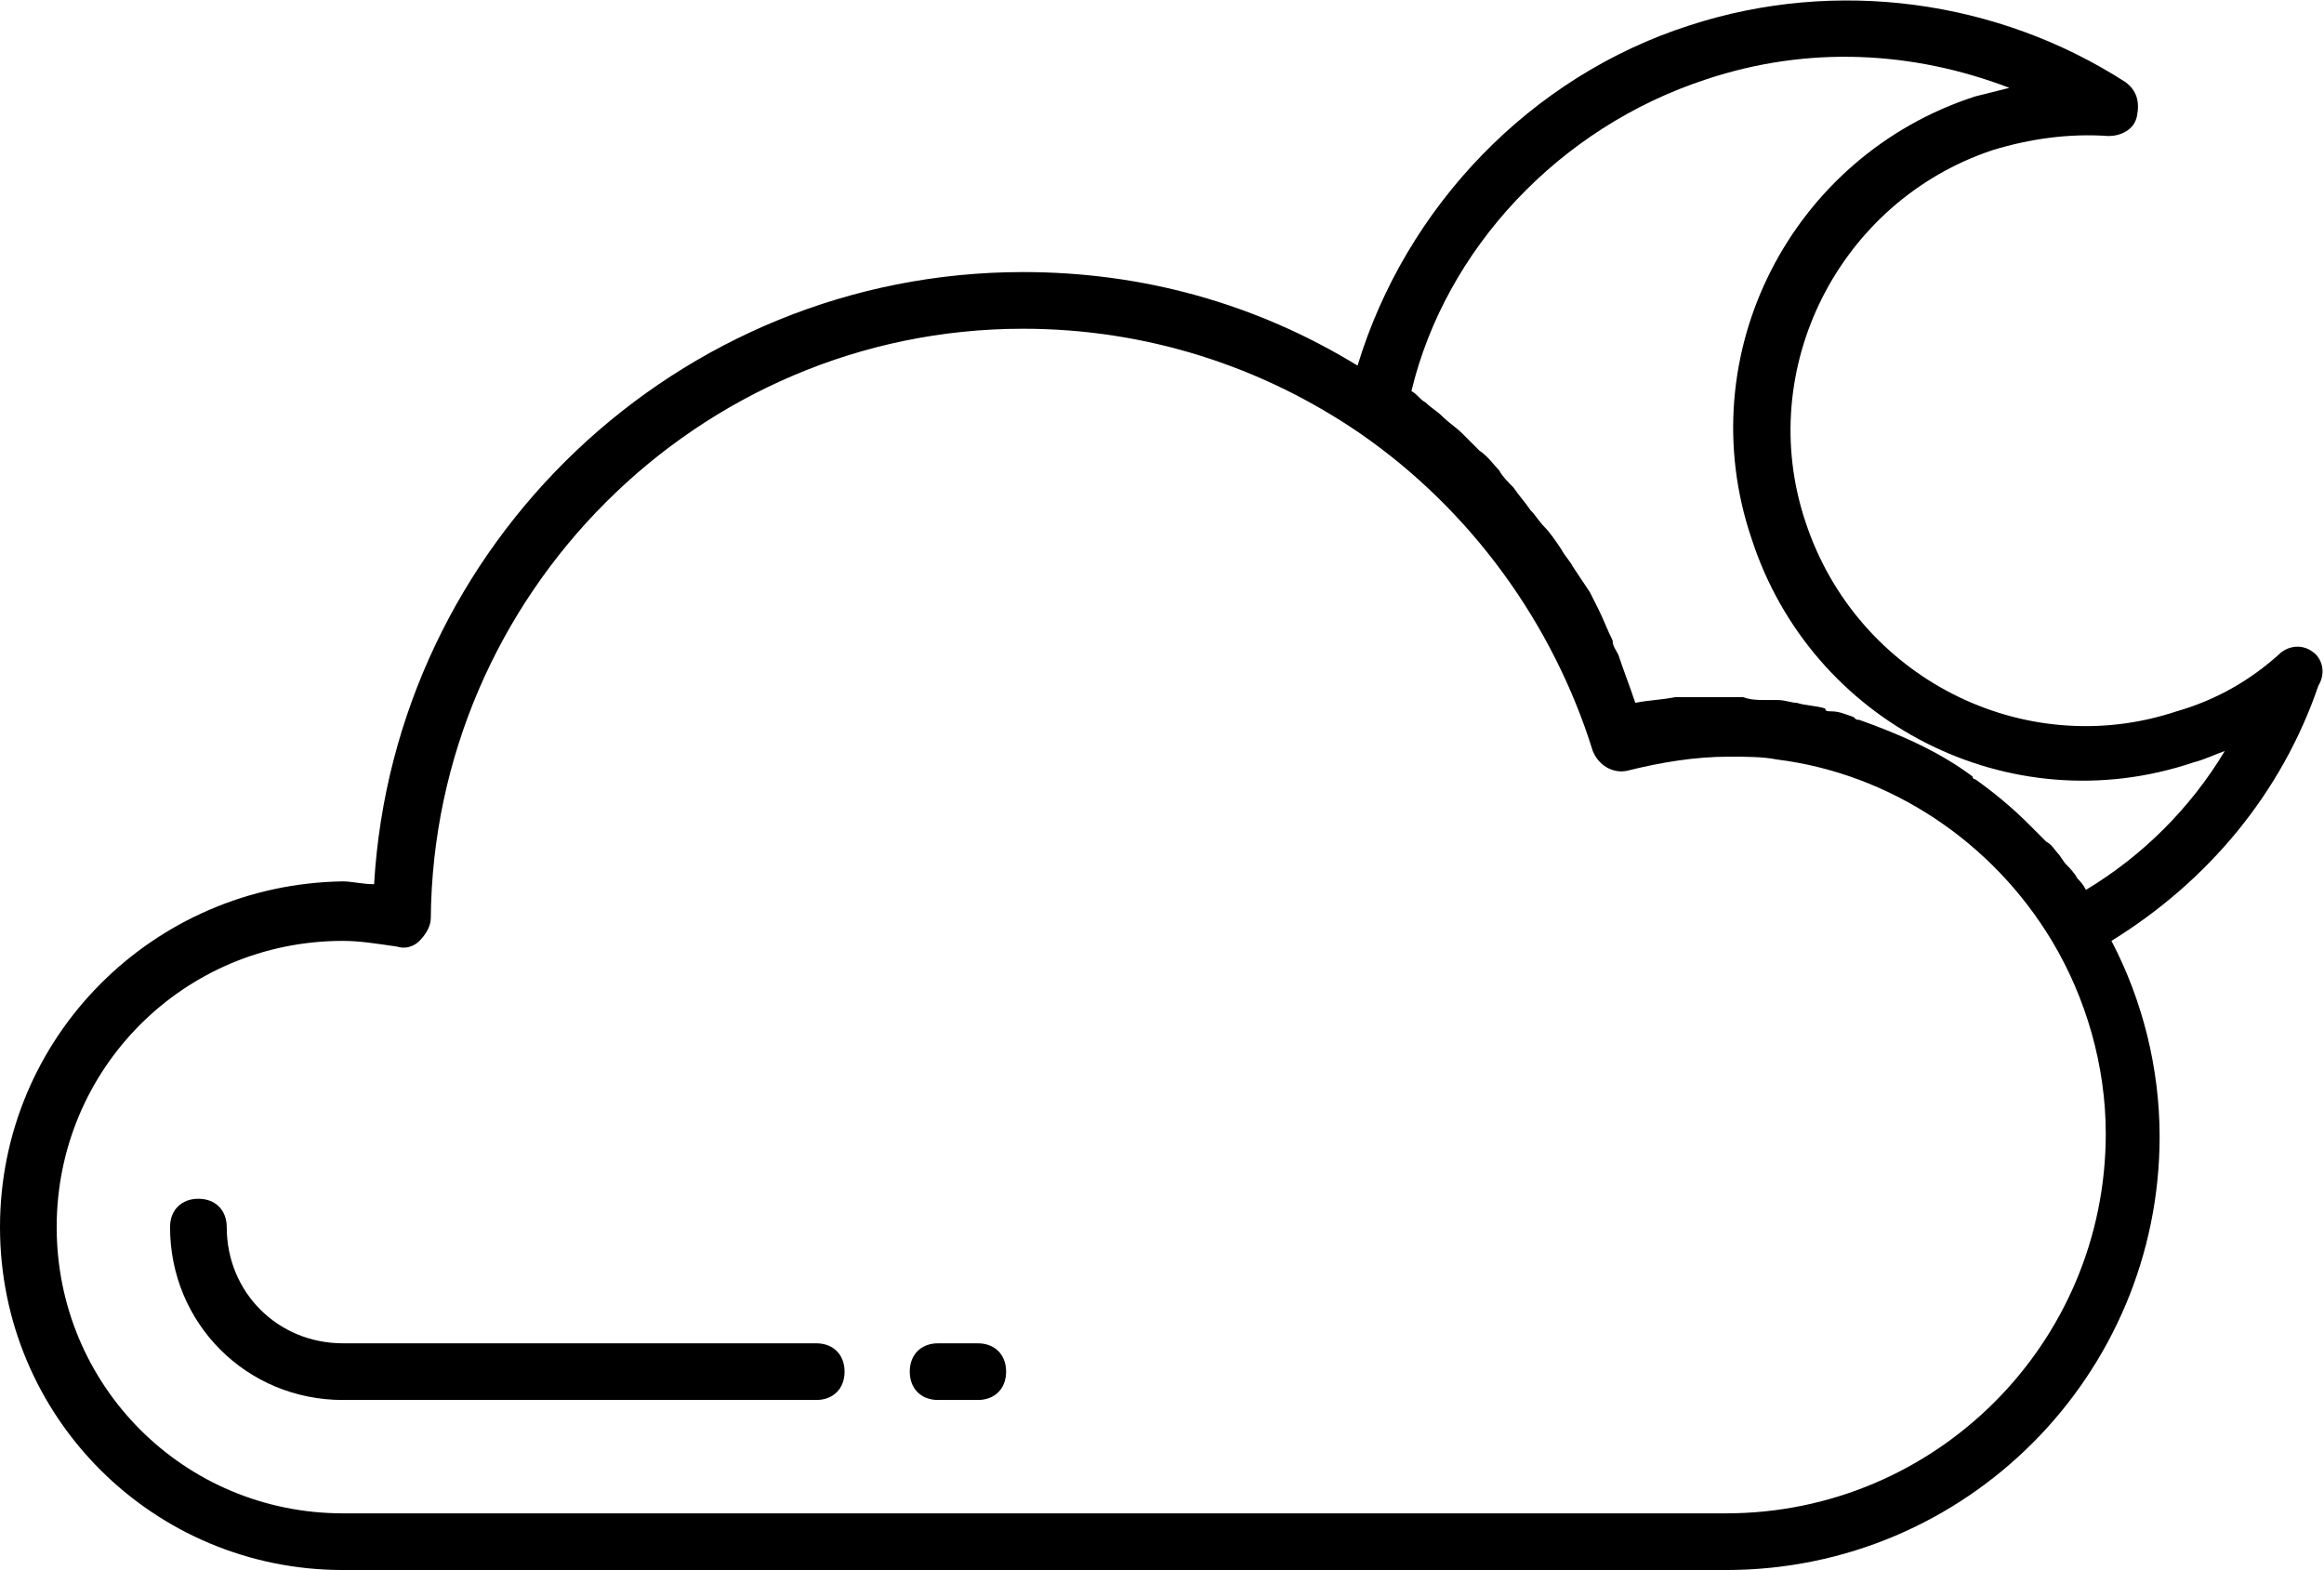 <?xml version="1.0" encoding="utf-8"?>
<!-- Generator: Adobe Illustrator 23.0.6, SVG Export Plug-In . SVG Version: 6.00 Build 0)  -->
<svg version="1.1" id="Layer_1" xmlns="http://www.w3.org/2000/svg" xmlns:xlink="http://www.w3.org/1999/xlink" x="0px" y="0px"
	 viewBox="0 0 82 55.4" style="enable-background:new 0 0 82 55.4;" xml:space="preserve">
<g>
	<path d="M34.5,47.4h-1.4c-0.6,0-1,0.4-1,1s0.4,1,1,1h1.4c0.6,0,1-0.4,1-1S35.1,47.4,34.5,47.4z"/>
	<path d="M28.8,47.4H12.1c-2.3,0-4.1-1.8-4.1-4.1c0-0.6-0.4-1-1-1s-1,0.4-1,1c0,3.4,2.7,6.1,6.1,6.1h16.7c0.6,0,1-0.4,1-1
		S29.4,47.4,28.8,47.4z"/>
	<path d="M81.6,23c-0.4-0.3-0.9-0.2-1.2,0.1c-1,0.9-2.2,1.6-3.6,2c-5.4,1.8-11.3-1.2-13.1-6.7C61.9,13,64.9,7.1,70.3,5.3
		c1.3-0.4,2.7-0.6,4.1-0.5c0.4,0,0.9-0.2,1-0.7s0-0.9-0.4-1.2C70.5,0,64.8-0.8,59.6,0.9c-5.6,1.8-10,6.4-11.7,12
		c-3.6-2.2-7.6-3.3-11.8-3.3c-12.2,0-22.2,9.6-22.9,21.6c-0.4,0-0.8-0.1-1.1-0.1C5.4,31.2,0,36.6,0,43.3s5.4,12.1,12.1,12.1h48.8
		c8.5,0,15.3-6.9,15.3-15.3c0-2.4-0.6-4.8-1.7-6.9c3.4-2.1,6-5.2,7.3-9C82.1,23.7,81.9,23.2,81.6,23z M60.9,53.4H12.1
		C6.5,53.4,2,48.9,2,43.3s4.5-10.1,10.1-10.1c0.6,0,1.2,0.1,1.9,0.2c0.3,0.1,0.6,0,0.8-0.2c0.2-0.2,0.4-0.5,0.4-0.8
		c0.1-11.4,9.4-20.8,20.9-20.8c4.3,0,8.4,1.3,11.9,3.7c3.9,2.7,6.8,6.7,8.2,11.2c0.2,0.5,0.7,0.8,1.2,0.7c1.2-0.3,2.4-0.5,3.6-0.5
		c0.6,0,1.2,0,1.7,0.1c4,0.5,7.6,2.9,9.7,6.4c1.2,2,1.9,4.4,1.9,6.8C74.3,47.4,68.3,53.4,60.9,53.4z M73.6,31.4
		C73.6,31.4,73.5,31.4,73.6,31.4c-0.1-0.2-0.2-0.3-0.3-0.4c-0.1-0.2-0.3-0.4-0.4-0.5c-0.1-0.1-0.2-0.3-0.3-0.4
		c-0.1-0.1-0.2-0.3-0.4-0.4c-0.1-0.1-0.3-0.3-0.4-0.4c-0.1-0.1-0.1-0.1-0.2-0.2c-0.6-0.6-1.2-1.1-1.9-1.6c0,0-0.1,0-0.1-0.1
		c-1.2-0.9-2.6-1.5-4-2c-0.1,0-0.1,0-0.2-0.1c-0.3-0.1-0.5-0.2-0.8-0.2c-0.1,0-0.2,0-0.2-0.1c-0.3-0.1-0.7-0.1-1-0.2
		c-0.2,0-0.4-0.1-0.7-0.1c-0.1,0-0.3,0-0.4,0c-0.3,0-0.5,0-0.8-0.1c-0.1,0-0.2,0-0.3,0c-0.1,0-0.2,0-0.4,0c-0.1,0-0.2,0-0.3,0
		c-0.3,0-0.6,0-0.9,0c-0.2,0-0.3,0-0.5,0c-0.5,0.1-0.9,0.1-1.4,0.2c-0.2-0.6-0.4-1.1-0.6-1.7c-0.1-0.2-0.2-0.3-0.2-0.5
		c-0.2-0.4-0.3-0.7-0.5-1.1c-0.1-0.2-0.2-0.4-0.3-0.6c-0.2-0.3-0.4-0.6-0.6-0.9c-0.1-0.2-0.3-0.4-0.4-0.6c-0.2-0.3-0.4-0.6-0.6-0.8
		c-0.2-0.2-0.3-0.4-0.5-0.6c-0.2-0.3-0.4-0.5-0.6-0.8c-0.2-0.2-0.4-0.4-0.5-0.6c-0.2-0.2-0.4-0.5-0.7-0.7c-0.2-0.2-0.4-0.4-0.6-0.6
		c-0.2-0.2-0.5-0.4-0.7-0.6c-0.2-0.2-0.4-0.3-0.6-0.5c-0.2-0.1-0.3-0.3-0.5-0.4C51,8.8,55,4.5,60.2,2.8c3.6-1.2,7.3-1,10.7,0.3
		c-0.4,0.1-0.8,0.2-1.2,0.3c-6.5,2.1-10.1,9.1-7.9,15.6c2.1,6.5,9.1,10.1,15.6,7.9c0.4-0.1,0.8-0.3,1.1-0.4
		C77.3,28.5,75.6,30.2,73.6,31.4z"/>
</g>
</svg>
